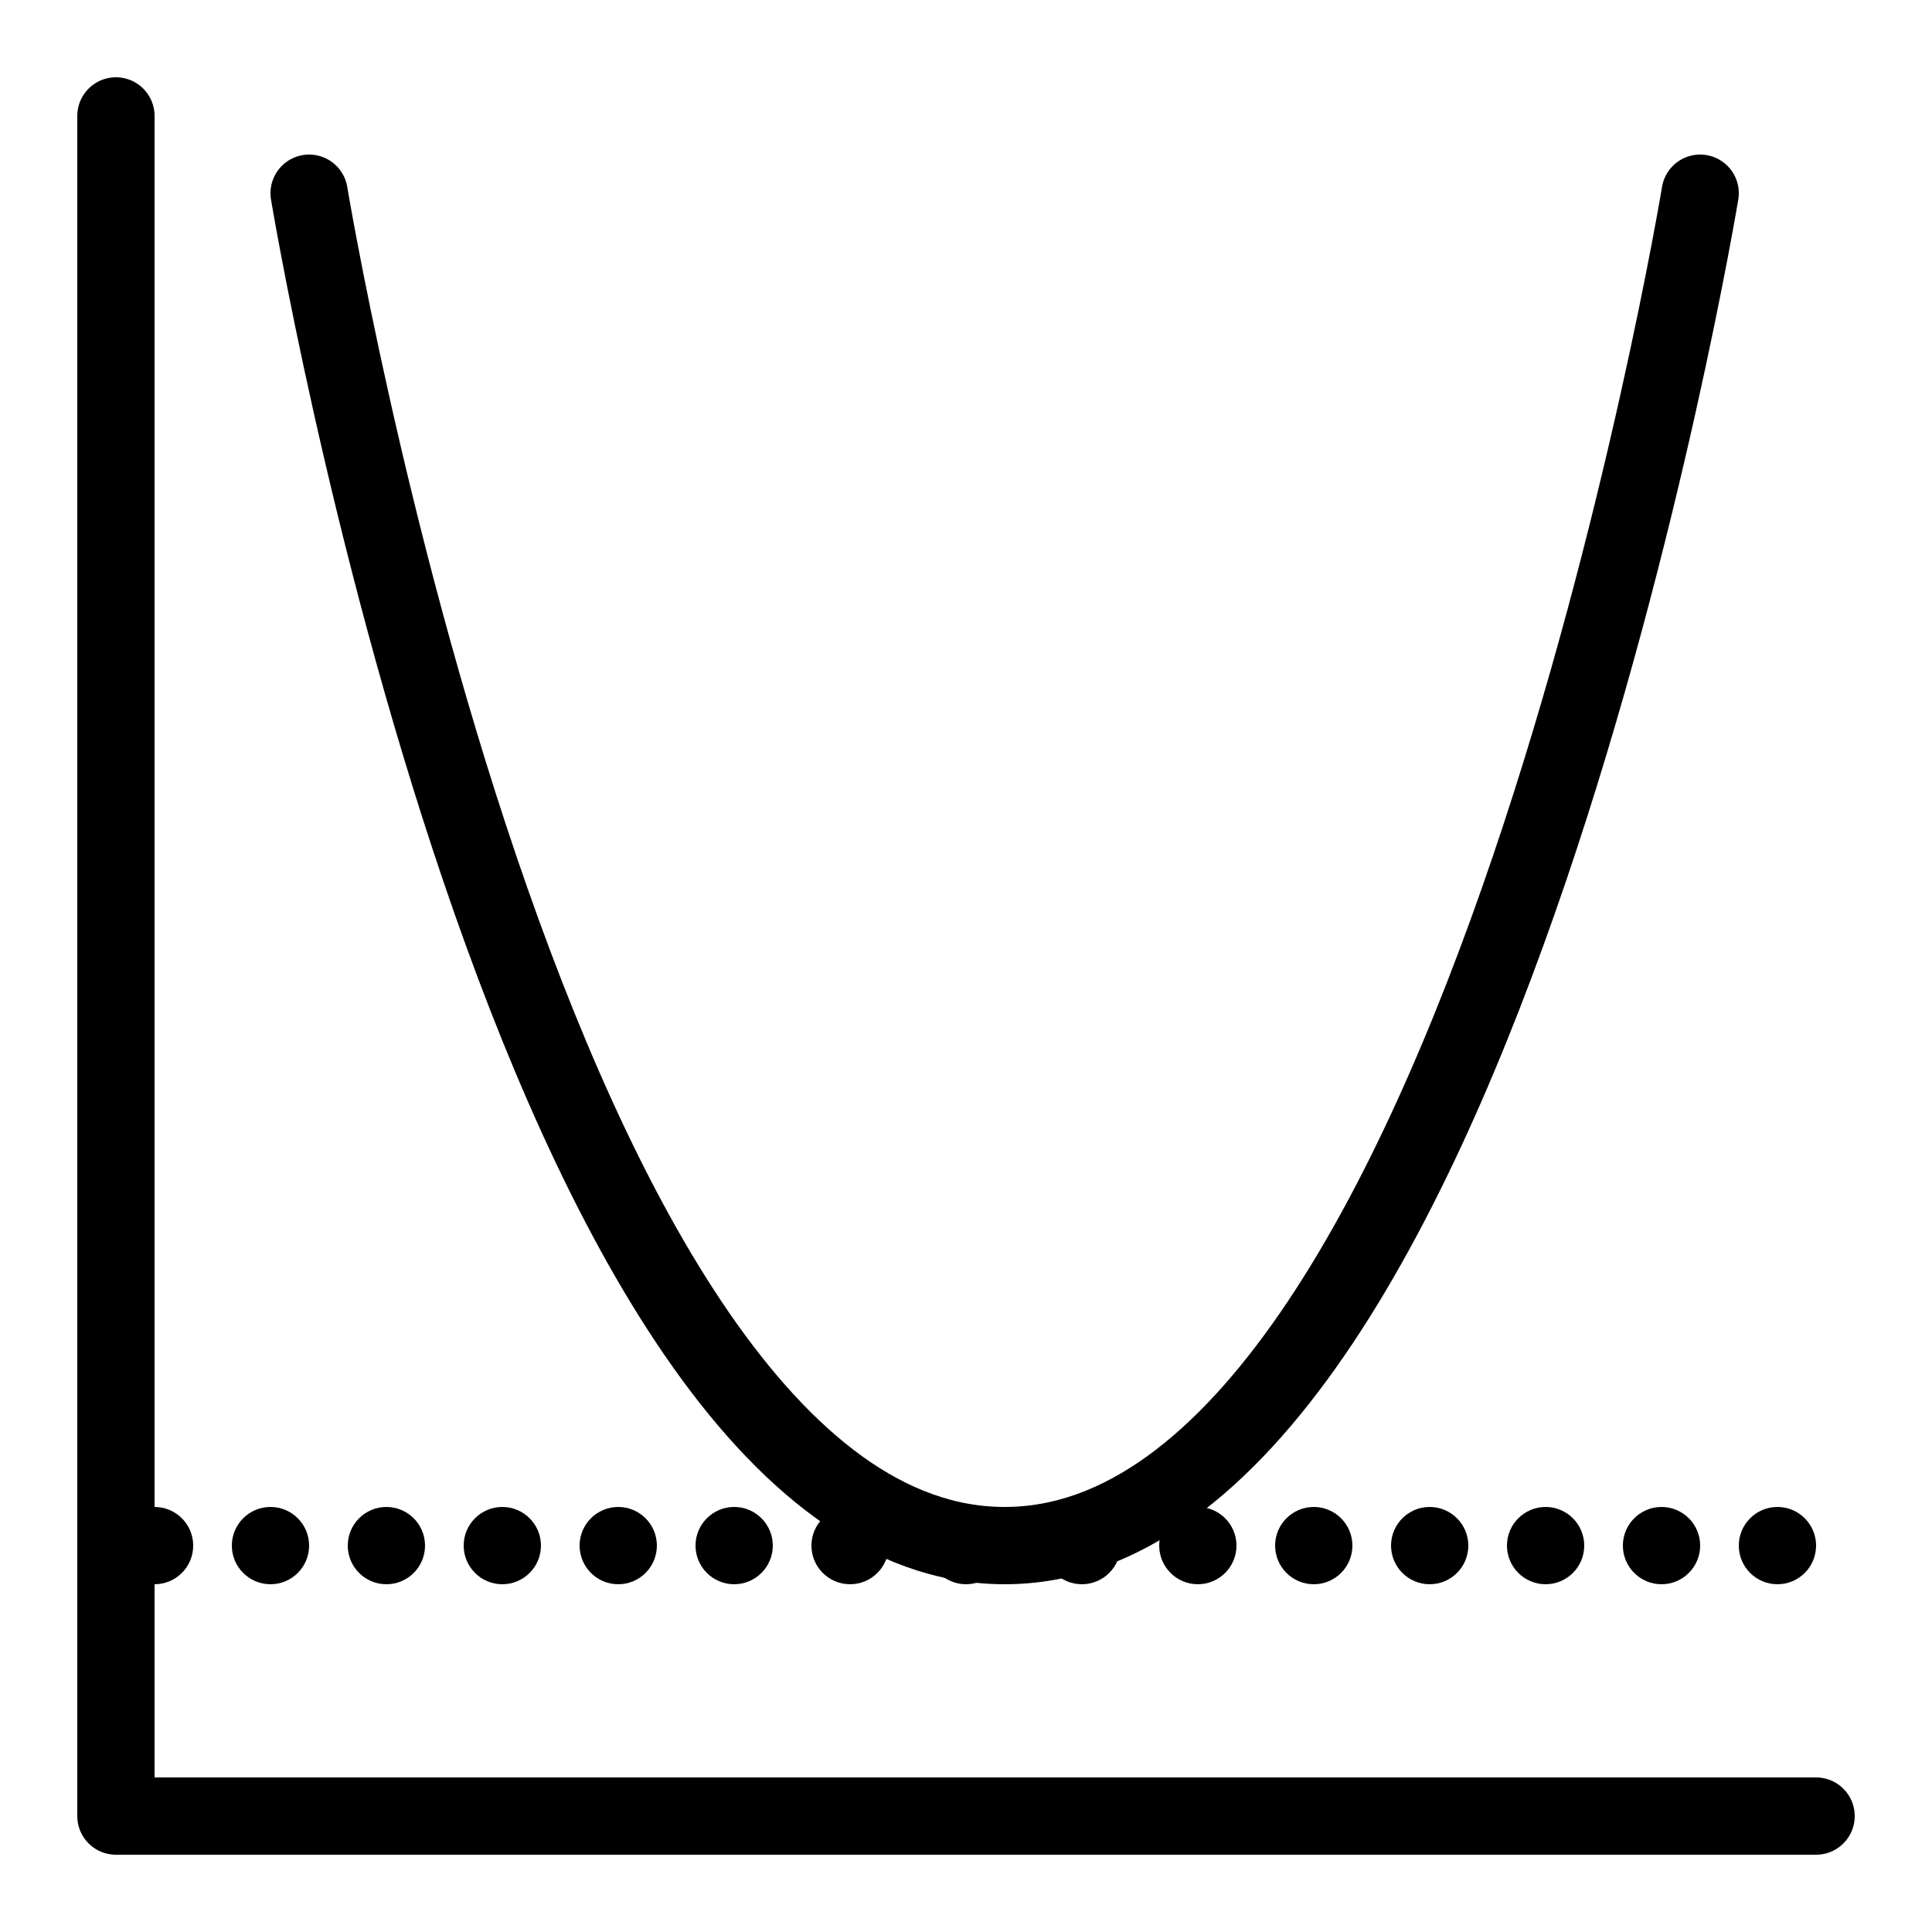 <?xml version="1.0" encoding="utf-8"?>
<!-- Generator: Adobe Illustrator 24.0.1, SVG Export Plug-In . SVG Version: 6.00 Build 0)  -->
<svg version="1.1" id="Layer_1" xmlns="http://www.w3.org/2000/svg" xmlns:xlink="http://www.w3.org/1999/xlink" x="0px" y="0px"
	 viewBox="0 0 50 50" style="enable-background:new 0 0 50 50;" xml:space="preserve">
<style type="text/css">
	.st0{fill:none;stroke:#000000;stroke-width:2;stroke-linecap:round;stroke-linejoin:round;stroke-miterlimit:10;}
</style>
<path class="st0" d="M44,5c0,0-5.8,35-18,35S8,5,8,5"/>
<circle cx="4" cy="40" r="1"/>
<circle cx="7" cy="40" r="1"/>
<circle cx="10" cy="40" r="1"/>
<circle cx="13" cy="40" r="1"/>
<circle cx="16" cy="40" r="1"/>
<circle cx="19" cy="40" r="1"/>
<circle cx="22" cy="40" r="1"/>
<circle cx="25" cy="40" r="1"/>
<circle cx="28" cy="40" r="1"/>
<circle cx="31" cy="40" r="1"/>
<circle cx="34" cy="40" r="1"/>
<circle cx="37" cy="40" r="1"/>
<circle cx="40" cy="40" r="1"/>
<circle cx="43" cy="40" r="1"/>
<circle cx="46" cy="40" r="1"/>
<path class="st0" d="M47,47H3V3"/>
</svg>
